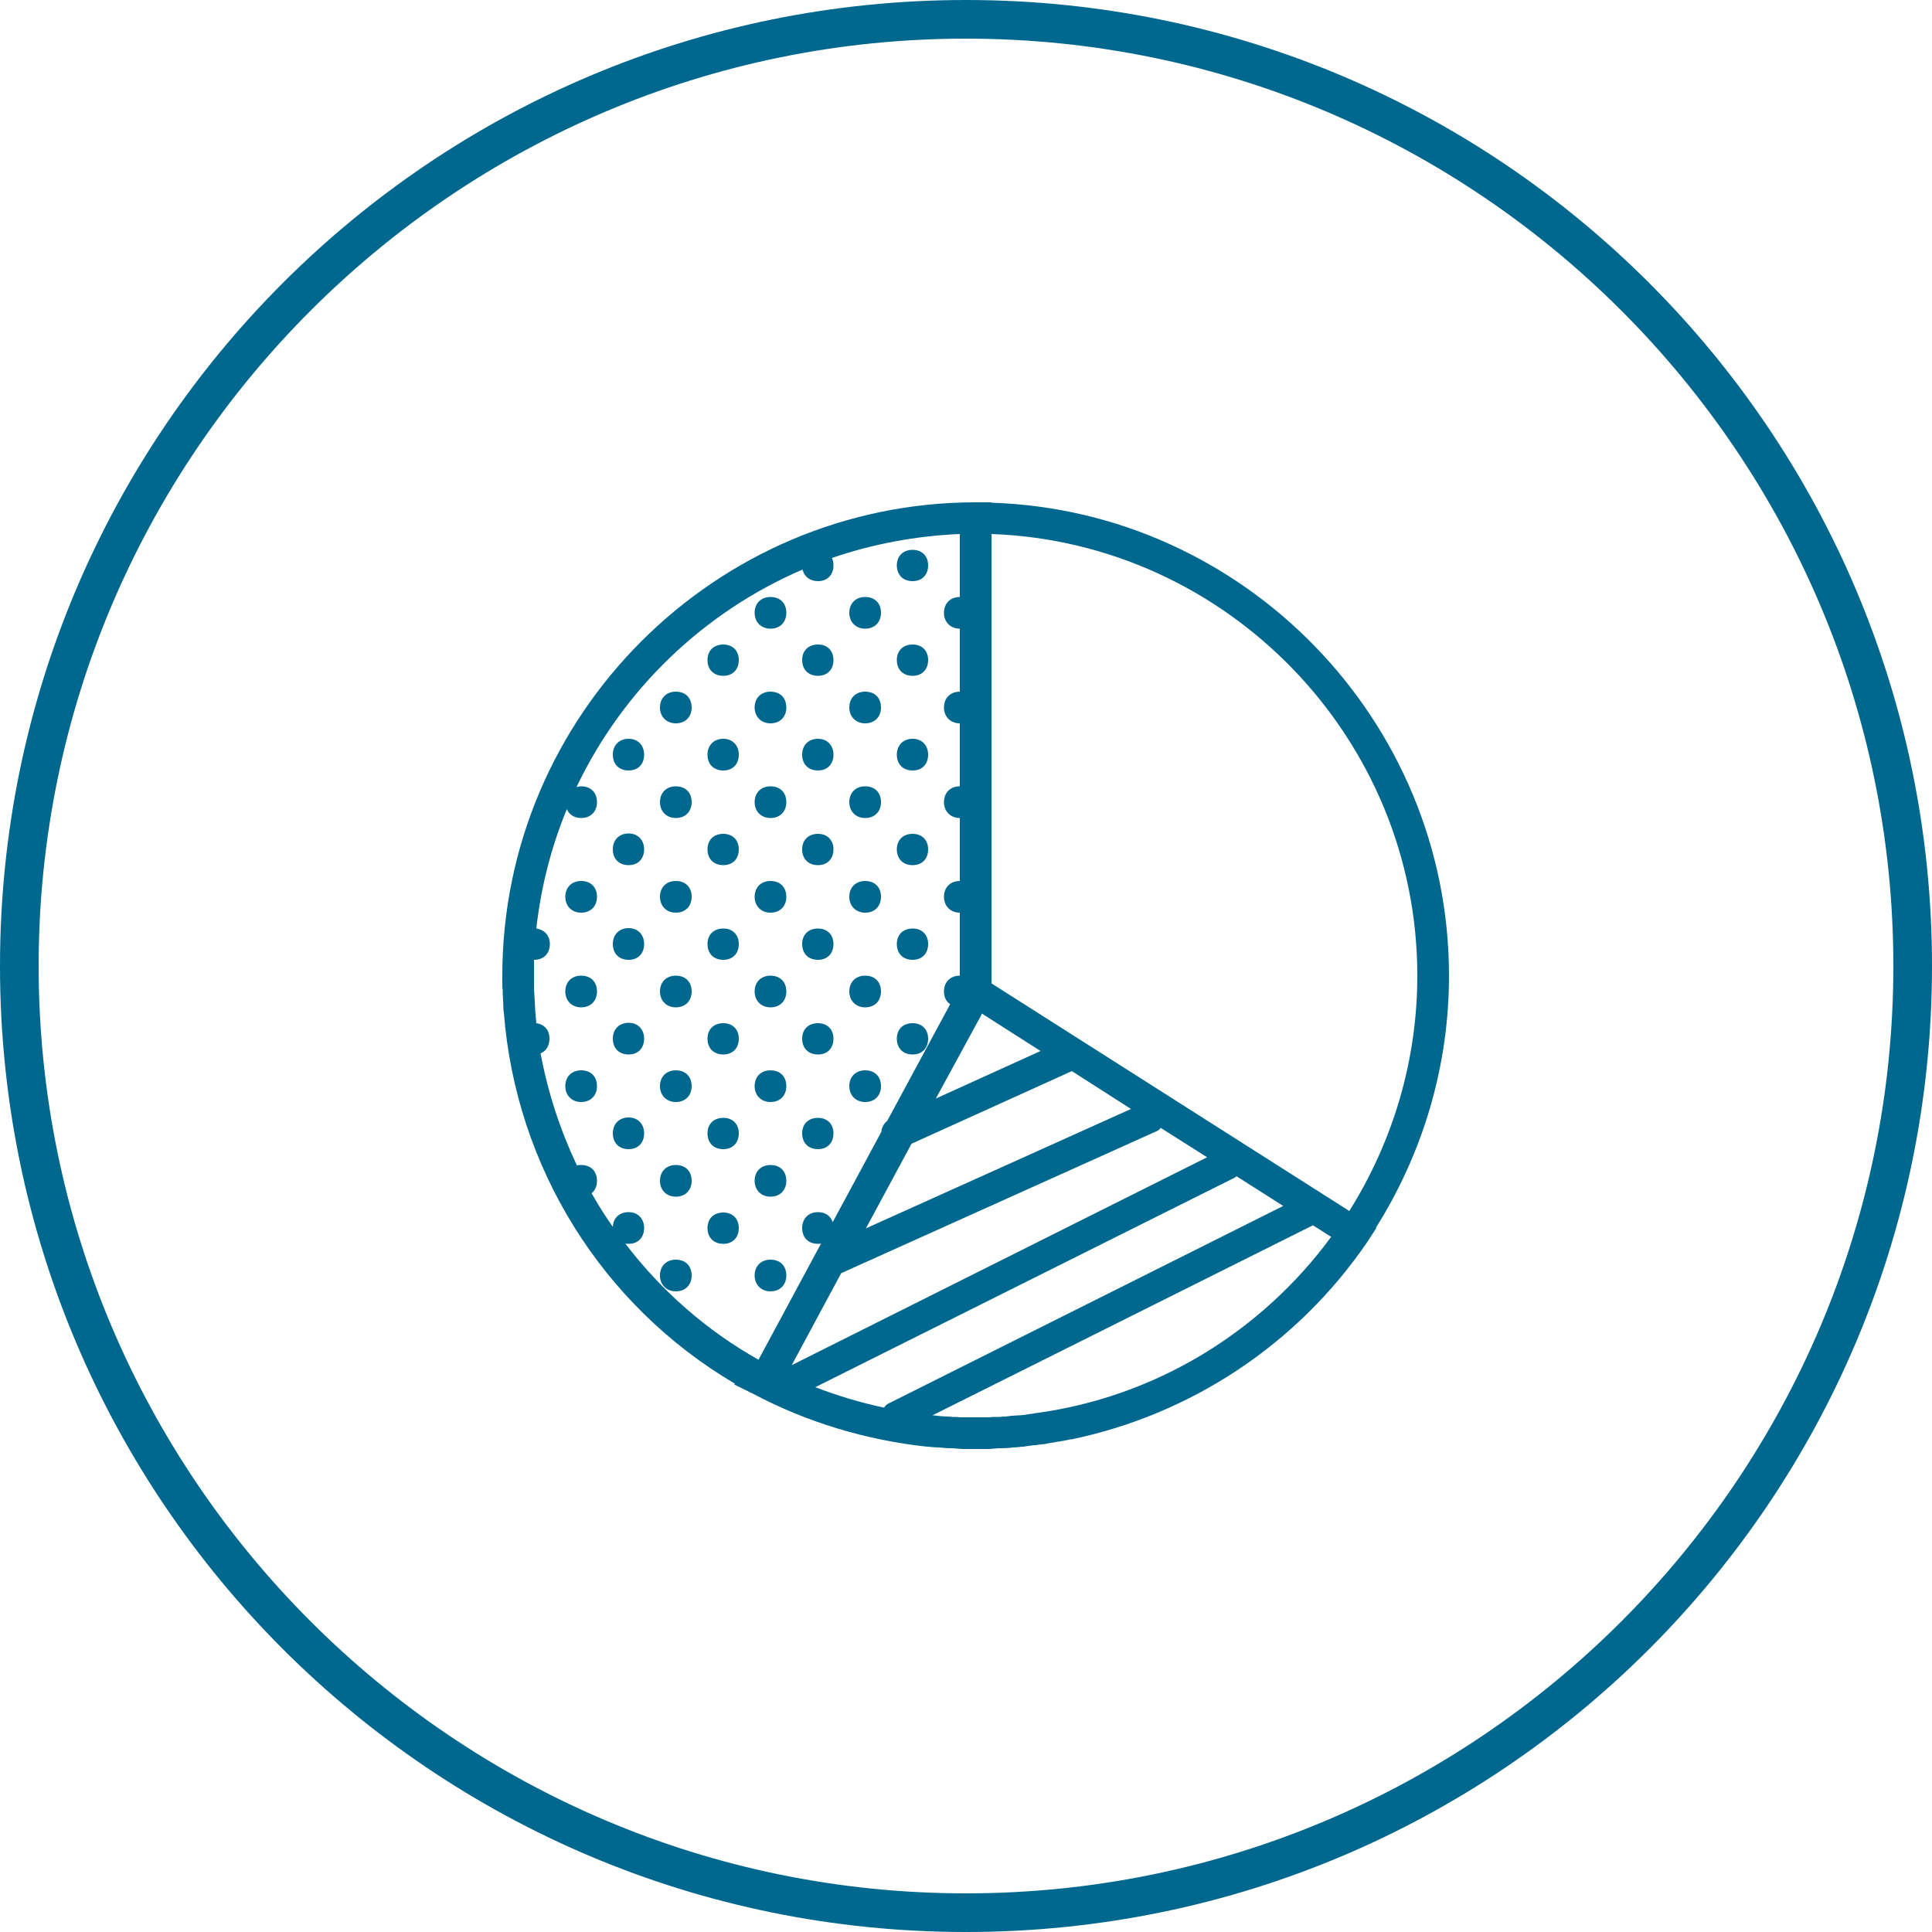 <?xml version="1.0" encoding="utf-8"?>
<svg xmlns="http://www.w3.org/2000/svg"
	xmlns:xlink="http://www.w3.org/1999/xlink"
	width="50px" height="50px" viewBox="0 0 50 50">
<path fillRule="evenodd" d="M 25 49C 38.23 49 49 38.23 49 25 49 11.77 38.23 1 25 1 11.77 1 1 11.77 1 25 1 38.23 11.77 49 25 49M 25 50C 11.19 50-0 38.81-0 25-0 11.19 11.19-0 25-0 38.81-0 50 11.19 50 25 50 38.81 38.81 50 25 50 25 50 25 50 25 50Z" fill="rgb(0,103,143)"/><path fillRule="evenodd" d="M 35.61 31.77C 35.61 31.77 35.62 31.78 35.62 31.78 35.62 31.78 35.38 32.15 35.38 32.15 33.57 34.8 30.81 36.61 27.73 37.25 27.72 37.25 27.71 37.25 27.7 37.25 27.61 37.27 27.53 37.29 27.44 37.3 27.42 37.31 27.39 37.31 27.37 37.31 27.29 37.33 27.21 37.34 27.14 37.35 27.11 37.36 27.08 37.36 27.06 37.37 26.99 37.38 26.93 37.38 26.86 37.39 26.83 37.4 26.8 37.4 26.77 37.4 26.69 37.41 26.61 37.42 26.54 37.43 26.51 37.44 26.48 37.44 26.45 37.44 26.37 37.45 26.29 37.46 26.22 37.46 26.2 37.46 26.18 37.46 26.15 37.47 26.08 37.47 26 37.48 25.92 37.48 25.9 37.48 25.87 37.48 25.85 37.48 25.76 37.49 25.68 37.49 25.59 37.5 25.57 37.5 25.55 37.5 25.53 37.5 25.44 37.5 25.34 37.5 25.25 37.5 25.16 37.5 25.06 37.5 24.97 37.5 24.95 37.5 24.93 37.5 24.91 37.5 24.82 37.49 24.73 37.49 24.65 37.48 24.63 37.48 24.61 37.48 24.59 37.48 24.5 37.48 24.4 37.47 24.31 37.46 24.31 37.46 24.31 37.46 24.31 37.46 24.21 37.46 24.12 37.45 24.02 37.44 24.01 37.44 24 37.44 23.99 37.44 22.42 37.27 20.88 36.81 19.49 36.07 19.49 36.07 19 35.83 19 35.83 19 35.83 19.02 35.81 19.02 35.81 15.57 33.78 13.35 30.19 13.04 26.21 13.04 26.2 13.04 26.18 13.03 26.17 13.03 26.07 13.02 25.97 13.02 25.88 13.02 25.88 13.02 25.88 13.02 25.88 13.01 25.78 13.01 25.69 13.01 25.6 13 25.58 13 25.55 13 25.53 13 25.44 13 25.34 13 25.25 13 18.51 18.51 13 25.25 13 25.25 13 25.66 13 25.66 13 25.66 13 25.66 13.01 25.66 13.01 32.21 13.22 37.5 18.65 37.5 25.25 37.5 27.64 36.8 29.88 35.61 31.77ZM 24.17 36.63C 24.23 36.64 24.29 36.64 24.34 36.65 24.4 36.65 24.46 36.66 24.51 36.66 24.55 36.66 24.6 36.66 24.64 36.67 24.71 36.67 24.78 36.67 24.85 36.68 24.88 36.68 24.91 36.68 24.94 36.68 25.05 36.68 25.15 36.68 25.25 36.68 25.36 36.68 25.46 36.68 25.57 36.68 25.6 36.68 25.64 36.68 25.68 36.67 25.75 36.67 25.81 36.67 25.88 36.67 25.93 36.66 25.97 36.66 26.02 36.66 26.08 36.65 26.13 36.65 26.19 36.64 26.24 36.64 26.3 36.63 26.35 36.63 26.4 36.63 26.44 36.62 26.49 36.62 26.55 36.61 26.61 36.6 26.68 36.59 26.7 36.59 26.73 36.59 26.75 36.58 29.9 36.17 32.65 34.46 34.45 32.01 34.45 32.01 33.98 31.71 33.98 31.71 33.98 31.71 24.13 36.63 24.13 36.63 24.15 36.63 24.16 36.63 24.17 36.63ZM 22.88 36.43C 22.91 36.38 22.95 36.34 23 36.32 23 36.32 33.21 31.21 33.21 31.21 33.21 31.21 32 30.44 32 30.44 31.98 30.46 31.97 30.47 31.95 30.48 31.95 30.48 21.1 35.9 21.1 35.9 21.67 36.12 22.27 36.3 22.88 36.43ZM 31.24 29.95C 31.24 29.95 30.04 29.19 30.04 29.19 30.01 29.23 29.96 29.27 29.9 29.29 29.9 29.29 21.77 32.95 21.77 32.95 21.77 32.95 20.49 35.33 20.49 35.33 20.49 35.33 31.24 29.95 31.24 29.95ZM 29.27 28.7C 29.27 28.7 27.74 27.72 27.74 27.72 27.74 27.72 23.59 29.6 23.59 29.6 23.59 29.6 22.41 31.79 22.41 31.79 22.41 31.79 29.27 28.7 29.27 28.7ZM 24.84 23.62C 24.6 23.62 24.43 23.45 24.43 23.21 24.43 22.96 24.6 22.8 24.84 22.8 24.84 22.8 24.84 21.17 24.84 21.17 24.6 21.17 24.43 21 24.43 20.76 24.43 20.51 24.6 20.35 24.84 20.35 24.84 20.35 24.84 18.72 24.84 18.72 24.6 18.72 24.43 18.55 24.43 18.31 24.43 18.06 24.6 17.9 24.84 17.9 24.84 17.9 24.84 16.27 24.84 16.27 24.6 16.27 24.43 16.1 24.43 15.86 24.43 15.61 24.6 15.45 24.84 15.45 24.84 15.45 24.84 13.82 24.84 13.82 23.69 13.87 22.58 14.08 21.53 14.44 21.56 14.5 21.57 14.56 21.57 14.63 21.57 14.88 21.41 15.04 21.17 15.04 20.96 15.04 20.81 14.92 20.77 14.74 18.21 15.84 16.12 17.85 14.92 20.37 14.96 20.36 15 20.35 15.04 20.35 15.29 20.35 15.45 20.51 15.45 20.76 15.45 21 15.29 21.17 15.04 21.17 14.86 21.17 14.73 21.08 14.67 20.94 14.27 21.91 14 22.95 13.88 24.03 14.09 24.06 14.23 24.21 14.23 24.43 14.23 24.68 14.07 24.84 13.82 24.84 13.82 24.87 13.82 24.9 13.82 24.92 13.82 24.94 13.82 24.95 13.82 24.96 13.82 25.05 13.82 25.15 13.82 25.25 13.82 25.34 13.82 25.43 13.82 25.51 13.82 25.53 13.82 25.55 13.82 25.57 13.83 25.75 13.84 25.93 13.85 26.11 13.85 26.12 13.85 26.13 13.85 26.14 13.86 26.25 13.87 26.37 13.88 26.48 14.09 26.51 14.22 26.66 14.22 26.88 14.22 27.06 14.14 27.2 13.99 27.26 14.18 28.28 14.5 29.25 14.93 30.16 14.97 30.15 15 30.15 15.04 30.15 15.29 30.15 15.45 30.31 15.45 30.56 15.45 30.7 15.4 30.81 15.31 30.88 15.48 31.18 15.66 31.47 15.86 31.75 15.87 31.52 16.03 31.37 16.27 31.37 16.51 31.37 16.67 31.54 16.67 31.78 16.67 32.03 16.51 32.19 16.27 32.19 16.23 32.19 16.2 32.19 16.18 32.18 17.11 33.4 18.28 34.43 19.63 35.19 19.63 35.19 21.25 32.18 21.25 32.18 21.22 32.19 21.2 32.19 21.17 32.19 20.92 32.19 20.76 32.03 20.76 31.78 20.76 31.54 20.92 31.37 21.17 31.37 21.36 31.37 21.5 31.47 21.55 31.63 21.55 31.63 22.81 29.29 22.81 29.29 22.82 29.18 22.87 29.08 22.96 29.01 22.96 29.01 24.59 25.99 24.59 25.99 24.49 25.92 24.43 25.81 24.43 25.66 24.43 25.41 24.6 25.25 24.84 25.25 24.84 25.25 24.84 23.62 24.84 23.62ZM 25.41 26.23C 25.41 26.23 25.39 26.28 25.39 26.28 25.39 26.28 24.22 28.43 24.22 28.43 24.22 28.43 26.93 27.2 26.93 27.2 26.93 27.2 25.41 26.23 25.41 26.23ZM 25.66 13.82C 25.66 13.82 25.66 25.45 25.66 25.45 25.66 25.45 34.92 31.34 34.92 31.34 36.03 29.57 36.68 27.48 36.68 25.25 36.68 19.1 31.76 14.04 25.66 13.82ZM 23.62 27.29C 23.37 27.29 23.21 27.13 23.21 26.88 23.21 26.64 23.37 26.48 23.62 26.48 23.86 26.48 24.02 26.64 24.02 26.88 24.02 27.13 23.86 27.29 23.62 27.29ZM 23.62 24.84C 23.37 24.84 23.21 24.68 23.21 24.43 23.21 24.19 23.37 24.03 23.62 24.03 23.86 24.03 24.02 24.19 24.02 24.43 24.02 24.68 23.86 24.84 23.62 24.84ZM 23.62 22.39C 23.37 22.39 23.21 22.23 23.21 21.98 23.21 21.74 23.37 21.58 23.62 21.58 23.86 21.58 24.02 21.74 24.02 21.98 24.02 22.23 23.86 22.39 23.62 22.39ZM 23.62 19.94C 23.37 19.94 23.21 19.78 23.21 19.53 23.21 19.29 23.37 19.12 23.62 19.12 23.86 19.12 24.02 19.29 24.02 19.53 24.02 19.78 23.86 19.94 23.62 19.94ZM 23.62 17.49C 23.37 17.49 23.21 17.33 23.21 17.08 23.21 16.84 23.37 16.68 23.62 16.68 23.86 16.68 24.02 16.84 24.02 17.08 24.02 17.33 23.86 17.49 23.62 17.49ZM 23.62 15.04C 23.37 15.04 23.21 14.88 23.21 14.63 23.21 14.39 23.37 14.23 23.62 14.23 23.86 14.23 24.02 14.39 24.02 14.63 24.02 14.88 23.86 15.04 23.62 15.04ZM 22.39 28.52C 22.15 28.52 21.98 28.35 21.98 28.11 21.98 27.86 22.15 27.7 22.39 27.7 22.64 27.7 22.8 27.86 22.8 28.11 22.8 28.35 22.64 28.52 22.39 28.52ZM 22.39 26.07C 22.15 26.07 21.98 25.9 21.98 25.66 21.98 25.41 22.15 25.25 22.39 25.25 22.64 25.25 22.8 25.41 22.8 25.66 22.8 25.9 22.64 26.07 22.39 26.07ZM 22.39 23.62C 22.15 23.62 21.98 23.45 21.98 23.21 21.98 22.96 22.15 22.8 22.39 22.8 22.64 22.8 22.8 22.96 22.8 23.21 22.8 23.45 22.64 23.62 22.39 23.62ZM 22.39 21.17C 22.15 21.17 21.98 21 21.98 20.76 21.98 20.51 22.15 20.35 22.39 20.35 22.64 20.35 22.8 20.51 22.8 20.76 22.8 21 22.64 21.17 22.39 21.17ZM 22.39 18.72C 22.15 18.72 21.98 18.55 21.98 18.31 21.98 18.06 22.15 17.9 22.39 17.9 22.64 17.9 22.8 18.06 22.8 18.31 22.8 18.55 22.64 18.72 22.39 18.72ZM 22.39 16.27C 22.15 16.27 21.98 16.1 21.98 15.86 21.98 15.61 22.15 15.45 22.39 15.45 22.64 15.45 22.8 15.61 22.8 15.86 22.8 16.1 22.64 16.27 22.39 16.27ZM 21.17 29.74C 20.92 29.74 20.76 29.58 20.76 29.33 20.76 29.09 20.92 28.93 21.17 28.93 21.41 28.93 21.57 29.09 21.57 29.33 21.57 29.58 21.41 29.74 21.17 29.74ZM 21.17 27.29C 20.92 27.29 20.76 27.13 20.76 26.88 20.76 26.64 20.92 26.48 21.17 26.48 21.41 26.48 21.57 26.64 21.57 26.88 21.57 27.13 21.41 27.29 21.17 27.29ZM 21.17 24.84C 20.92 24.84 20.76 24.68 20.76 24.43 20.76 24.19 20.92 24.03 21.17 24.03 21.41 24.03 21.57 24.19 21.57 24.43 21.57 24.68 21.41 24.84 21.17 24.84ZM 21.17 22.39C 20.92 22.39 20.76 22.23 20.76 21.98 20.76 21.74 20.92 21.58 21.17 21.58 21.41 21.58 21.57 21.74 21.57 21.98 21.57 22.23 21.41 22.39 21.17 22.39ZM 21.17 19.94C 20.92 19.94 20.76 19.78 20.76 19.53 20.76 19.29 20.92 19.12 21.17 19.12 21.41 19.12 21.57 19.29 21.57 19.53 21.57 19.78 21.41 19.94 21.17 19.94ZM 21.17 17.49C 20.92 17.49 20.76 17.33 20.76 17.08 20.76 16.84 20.92 16.68 21.17 16.68 21.41 16.68 21.57 16.84 21.57 17.08 21.57 17.33 21.41 17.49 21.17 17.49ZM 19.94 33.42C 19.7 33.42 19.53 33.25 19.53 33.01 19.53 32.76 19.7 32.6 19.94 32.6 20.19 32.6 20.35 32.76 20.35 33.01 20.35 33.25 20.19 33.42 19.94 33.42ZM 19.94 30.97C 19.7 30.97 19.53 30.8 19.53 30.56 19.53 30.31 19.7 30.15 19.94 30.15 20.19 30.15 20.35 30.31 20.35 30.56 20.35 30.8 20.19 30.97 19.94 30.97ZM 19.94 28.52C 19.7 28.52 19.53 28.35 19.53 28.11 19.53 27.86 19.7 27.7 19.94 27.7 20.19 27.7 20.35 27.86 20.35 28.11 20.35 28.35 20.19 28.52 19.94 28.52ZM 19.94 26.07C 19.7 26.07 19.53 25.9 19.53 25.66 19.53 25.41 19.7 25.25 19.94 25.25 20.19 25.25 20.35 25.41 20.35 25.66 20.35 25.9 20.19 26.07 19.94 26.07ZM 19.94 23.62C 19.7 23.62 19.53 23.45 19.53 23.21 19.53 22.96 19.7 22.8 19.94 22.8 20.19 22.8 20.35 22.96 20.35 23.21 20.35 23.45 20.19 23.62 19.94 23.62ZM 19.94 21.17C 19.7 21.17 19.53 21 19.53 20.76 19.53 20.51 19.7 20.35 19.94 20.35 20.19 20.35 20.35 20.51 20.35 20.76 20.35 21 20.19 21.17 19.94 21.17ZM 19.94 18.72C 19.7 18.72 19.53 18.55 19.53 18.31 19.53 18.06 19.7 17.9 19.94 17.9 20.19 17.9 20.35 18.06 20.35 18.31 20.35 18.55 20.19 18.72 19.94 18.72ZM 19.94 16.27C 19.7 16.27 19.53 16.1 19.53 15.86 19.53 15.61 19.7 15.45 19.94 15.45 20.19 15.45 20.35 15.61 20.35 15.86 20.35 16.1 20.19 16.27 19.94 16.27ZM 18.72 32.19C 18.47 32.19 18.31 32.03 18.31 31.78 18.31 31.54 18.47 31.38 18.72 31.38 18.96 31.38 19.12 31.54 19.12 31.78 19.12 32.03 18.96 32.19 18.72 32.19ZM 18.72 29.74C 18.47 29.74 18.31 29.58 18.31 29.33 18.31 29.09 18.47 28.93 18.72 28.93 18.96 28.93 19.12 29.09 19.12 29.33 19.12 29.58 18.96 29.74 18.72 29.74ZM 18.72 27.29C 18.47 27.29 18.31 27.13 18.31 26.88 18.31 26.64 18.47 26.48 18.72 26.48 18.96 26.48 19.12 26.64 19.12 26.88 19.12 27.13 18.96 27.29 18.72 27.29ZM 18.72 24.84C 18.47 24.84 18.31 24.68 18.31 24.43 18.31 24.19 18.47 24.03 18.72 24.03 18.96 24.03 19.12 24.19 19.12 24.43 19.12 24.68 18.96 24.84 18.72 24.84ZM 18.72 22.39C 18.47 22.39 18.31 22.23 18.31 21.98 18.31 21.74 18.47 21.58 18.72 21.58 18.96 21.58 19.12 21.74 19.12 21.98 19.12 22.23 18.96 22.39 18.72 22.39ZM 18.72 19.94C 18.47 19.94 18.31 19.78 18.31 19.53 18.31 19.29 18.47 19.12 18.72 19.12 18.96 19.12 19.12 19.29 19.12 19.53 19.12 19.78 18.96 19.94 18.72 19.94ZM 18.72 17.49C 18.47 17.49 18.31 17.33 18.31 17.08 18.31 16.84 18.47 16.68 18.72 16.68 18.96 16.68 19.12 16.84 19.12 17.08 19.12 17.33 18.96 17.49 18.72 17.49ZM 17.49 33.42C 17.25 33.42 17.08 33.25 17.08 33.01 17.08 32.76 17.25 32.6 17.49 32.6 17.74 32.6 17.9 32.76 17.9 33.01 17.9 33.25 17.74 33.42 17.49 33.42ZM 17.49 30.97C 17.25 30.97 17.08 30.8 17.08 30.56 17.08 30.31 17.25 30.15 17.49 30.15 17.74 30.15 17.9 30.31 17.9 30.56 17.9 30.8 17.74 30.97 17.49 30.97ZM 17.49 28.52C 17.25 28.52 17.08 28.35 17.08 28.11 17.08 27.86 17.25 27.7 17.49 27.7 17.74 27.7 17.9 27.86 17.9 28.11 17.9 28.35 17.74 28.52 17.49 28.52ZM 17.49 26.07C 17.25 26.07 17.08 25.9 17.08 25.66 17.08 25.41 17.25 25.25 17.49 25.25 17.74 25.25 17.9 25.41 17.9 25.66 17.9 25.9 17.74 26.07 17.49 26.07ZM 17.49 23.62C 17.25 23.62 17.08 23.45 17.08 23.21 17.08 22.96 17.25 22.8 17.49 22.8 17.74 22.8 17.9 22.96 17.9 23.21 17.9 23.45 17.74 23.62 17.49 23.62ZM 17.49 21.17C 17.25 21.17 17.08 21 17.08 20.76 17.08 20.51 17.25 20.35 17.49 20.35 17.74 20.35 17.9 20.51 17.9 20.76 17.9 21 17.74 21.17 17.49 21.17ZM 17.49 18.72C 17.25 18.72 17.08 18.55 17.08 18.31 17.08 18.06 17.25 17.9 17.49 17.9 17.74 17.9 17.9 18.06 17.9 18.31 17.9 18.55 17.74 18.72 17.49 18.72ZM 16.27 29.74C 16.02 29.74 15.86 29.58 15.86 29.33 15.86 29.09 16.02 28.92 16.27 28.92 16.51 28.92 16.67 29.09 16.67 29.33 16.67 29.58 16.51 29.74 16.27 29.74ZM 16.27 27.29C 16.02 27.29 15.86 27.13 15.86 26.88 15.86 26.64 16.02 26.47 16.27 26.47 16.51 26.47 16.67 26.64 16.67 26.88 16.67 27.13 16.51 27.29 16.27 27.29ZM 16.27 24.84C 16.02 24.84 15.86 24.68 15.86 24.43 15.86 24.19 16.02 24.02 16.27 24.02 16.51 24.02 16.67 24.19 16.67 24.43 16.67 24.68 16.51 24.84 16.27 24.84ZM 16.27 22.39C 16.02 22.39 15.86 22.23 15.86 21.98 15.86 21.74 16.02 21.57 16.27 21.57 16.51 21.57 16.67 21.74 16.67 21.98 16.67 22.23 16.51 22.39 16.27 22.39ZM 16.27 19.94C 16.02 19.94 15.86 19.78 15.86 19.53 15.86 19.29 16.02 19.12 16.27 19.12 16.51 19.12 16.67 19.29 16.67 19.53 16.67 19.78 16.51 19.94 16.27 19.94ZM 15.04 28.52C 14.8 28.52 14.63 28.35 14.63 28.11 14.63 27.86 14.8 27.7 15.04 27.7 15.29 27.7 15.45 27.86 15.45 28.11 15.45 28.35 15.29 28.52 15.04 28.52ZM 15.04 26.07C 14.8 26.07 14.63 25.9 14.63 25.66 14.63 25.41 14.8 25.25 15.04 25.25 15.29 25.25 15.45 25.41 15.45 25.66 15.45 25.9 15.29 26.07 15.04 26.07ZM 15.04 23.62C 14.8 23.62 14.63 23.45 14.63 23.21 14.63 22.96 14.8 22.8 15.04 22.8 15.29 22.8 15.45 22.96 15.45 23.21 15.45 23.45 15.29 23.62 15.04 23.62Z" fill="rgb(0,103,143)"/></svg>